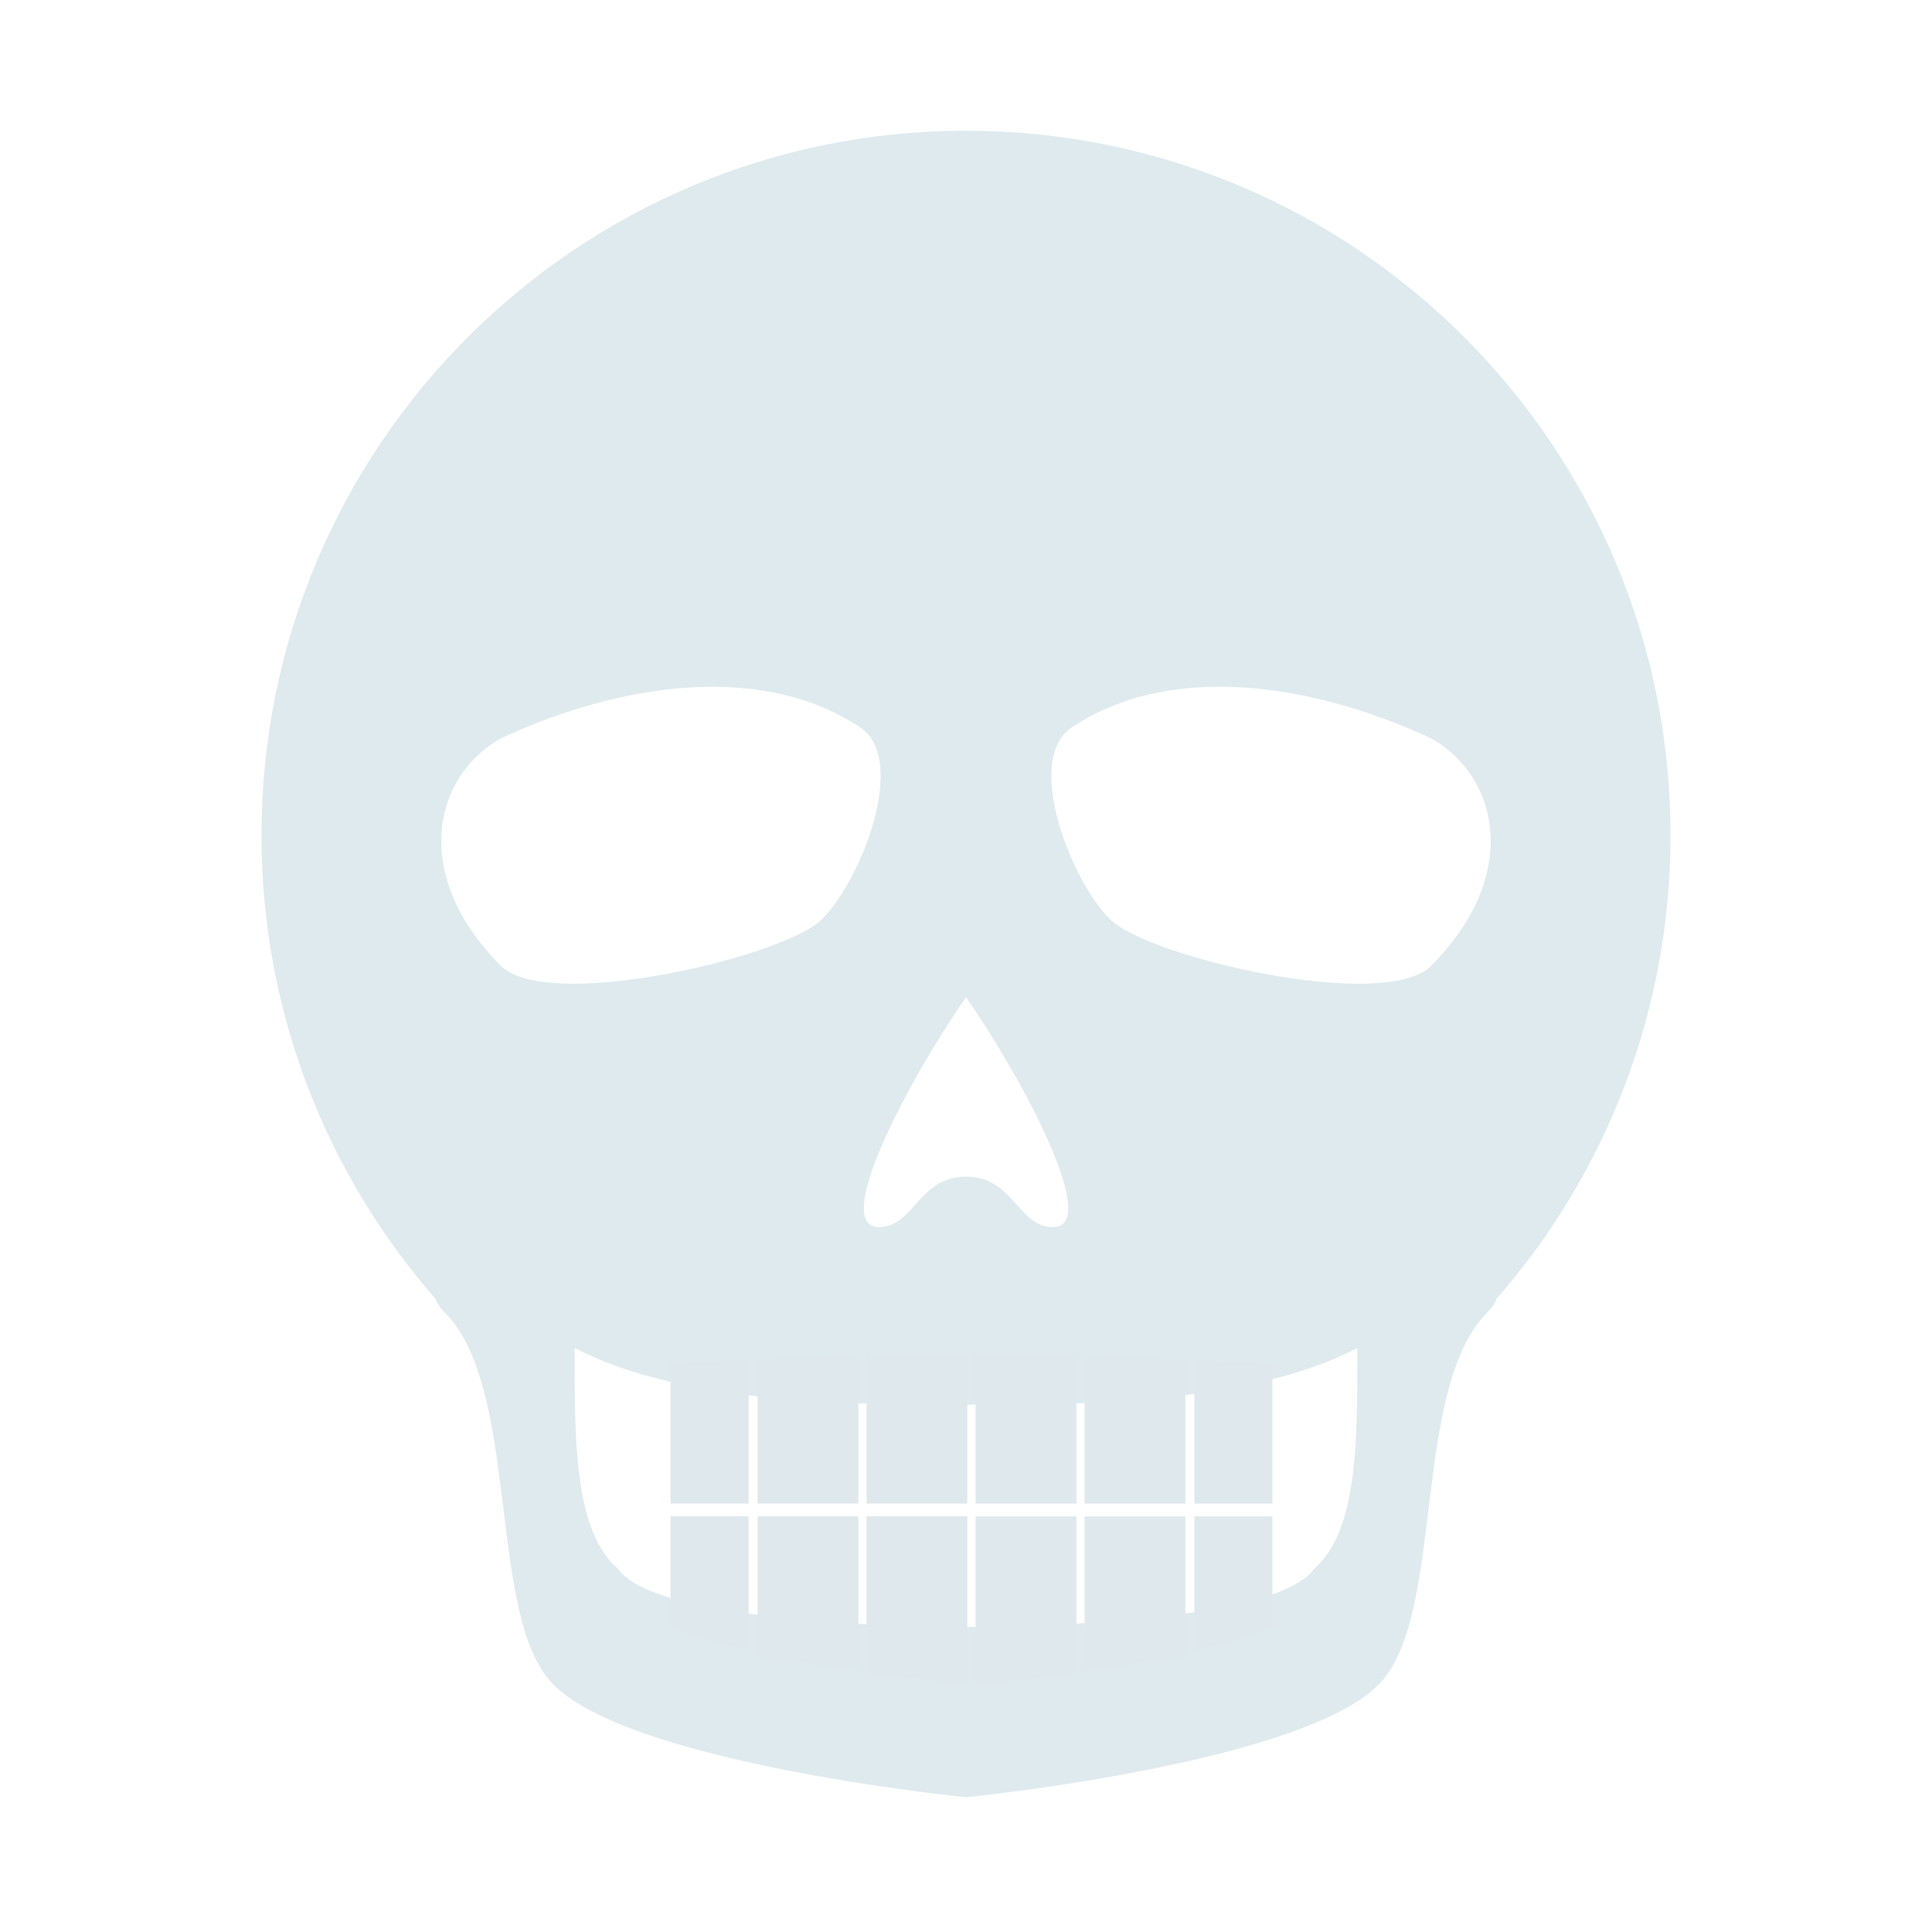 <?xml version="1.0" encoding="UTF-8"?>
<svg id="skull" xmlns="http://www.w3.org/2000/svg" viewBox="0 0 266 266">
  <defs>
    <style>
      .cls-1 {
        fill: #dee8ed;
      }

      .cls-2 {
        fill: #dfeaef;
      }
    </style>
  </defs>
  <path class="cls-2" d="M133,18c-53.57,0-97,43.43-97,97,0,24.46,9.05,46.8,23.99,63.86.17.56.56,1.16,1.2,1.8,10.37,10.37,5.94,40.53,14.39,50.61,9.58,11.43,57.42,16.18,57.42,16.18,0,0,47.84-4.75,57.42-16.18,8.45-10.08,4.02-40.24,14.39-50.61.64-.64,1.03-1.24,1.2-1.8,14.93-17.06,23.99-39.4,23.99-63.86,0-53.57-43.43-97-97-97ZM144.97,168.95c-4.79,0-5.45-6.95-11.97-6.95s-7.19,6.95-11.97,6.95c-6.69,0,4.13-20.38,11.97-31.66,7.85,11.27,18.67,31.66,11.97,31.66ZM68.96,132.97c-12.31-12.31-9.49-25.94,0-31.32,17.15-7.95,36.41-10.27,49.52-1.46,6.5,4.37.23,20.83-5.31,26.37-5.24,5.24-37.78,12.84-44.22,6.41ZM180.88,216.04c-5.7,8.13-47.88,7.96-47.88,7.96,0,0-42.18.16-47.88-7.96-6.12-5.28-6-17.72-6-30.44,15.41,8,39.81,7.8,53.88,7.8s38.47.21,53.88-7.8c0,12.72.12,25.15-6,30.44ZM197.04,132.97c-6.44,6.44-38.98-1.17-44.22-6.41-5.54-5.54-11.8-22-5.31-26.37,13.11-8.82,32.37-6.49,49.52,1.46,9.49,5.38,12.31,19.01,0,31.32Z"/>
  <rect class="cls-1" x="134.33" y="186.54" width="13.87" height="20.48"/>
  <polygon class="cls-1" points="163.2 207.02 149.33 207.02 149.33 186.96 163.2 187.29 163.2 207.02"/>
  <polygon class="cls-1" points="175.18 207.02 164.45 207.02 164.45 187.29 175.18 187.7 175.18 207.02"/>
  <polygon class="cls-1" points="148.2 230.43 134.33 231.87 134.33 208.78 148.2 208.78 148.2 230.43"/>
  <polygon class="cls-1" points="163.2 227.99 149.33 229.97 149.33 208.78 163.2 208.78 163.2 227.99"/>
  <polygon class="cls-1" points="175.18 224.11 164.45 227.29 164.45 208.78 175.18 208.78 175.18 224.11"/>
  <rect class="cls-1" x="119.31" y="186.53" width="13.87" height="20.48"/>
  <polygon class="cls-1" points="104.31 207.01 118.18 207.01 118.18 186.94 104.31 187.27 104.31 207.01"/>
  <polygon class="cls-1" points="92.33 207.01 103.06 207.01 103.06 187.27 92.33 187.69 92.33 207.01"/>
  <polygon class="cls-1" points="119.31 230.42 133.18 231.86 133.18 208.77 119.31 208.77 119.31 230.42"/>
  <polygon class="cls-1" points="104.31 227.98 118.18 229.96 118.18 208.77 104.31 208.77 104.31 227.98"/>
  <polygon class="cls-1" points="92.33 224.1 103.06 227.28 103.06 208.77 92.33 208.77 92.33 224.1"/>
</svg>